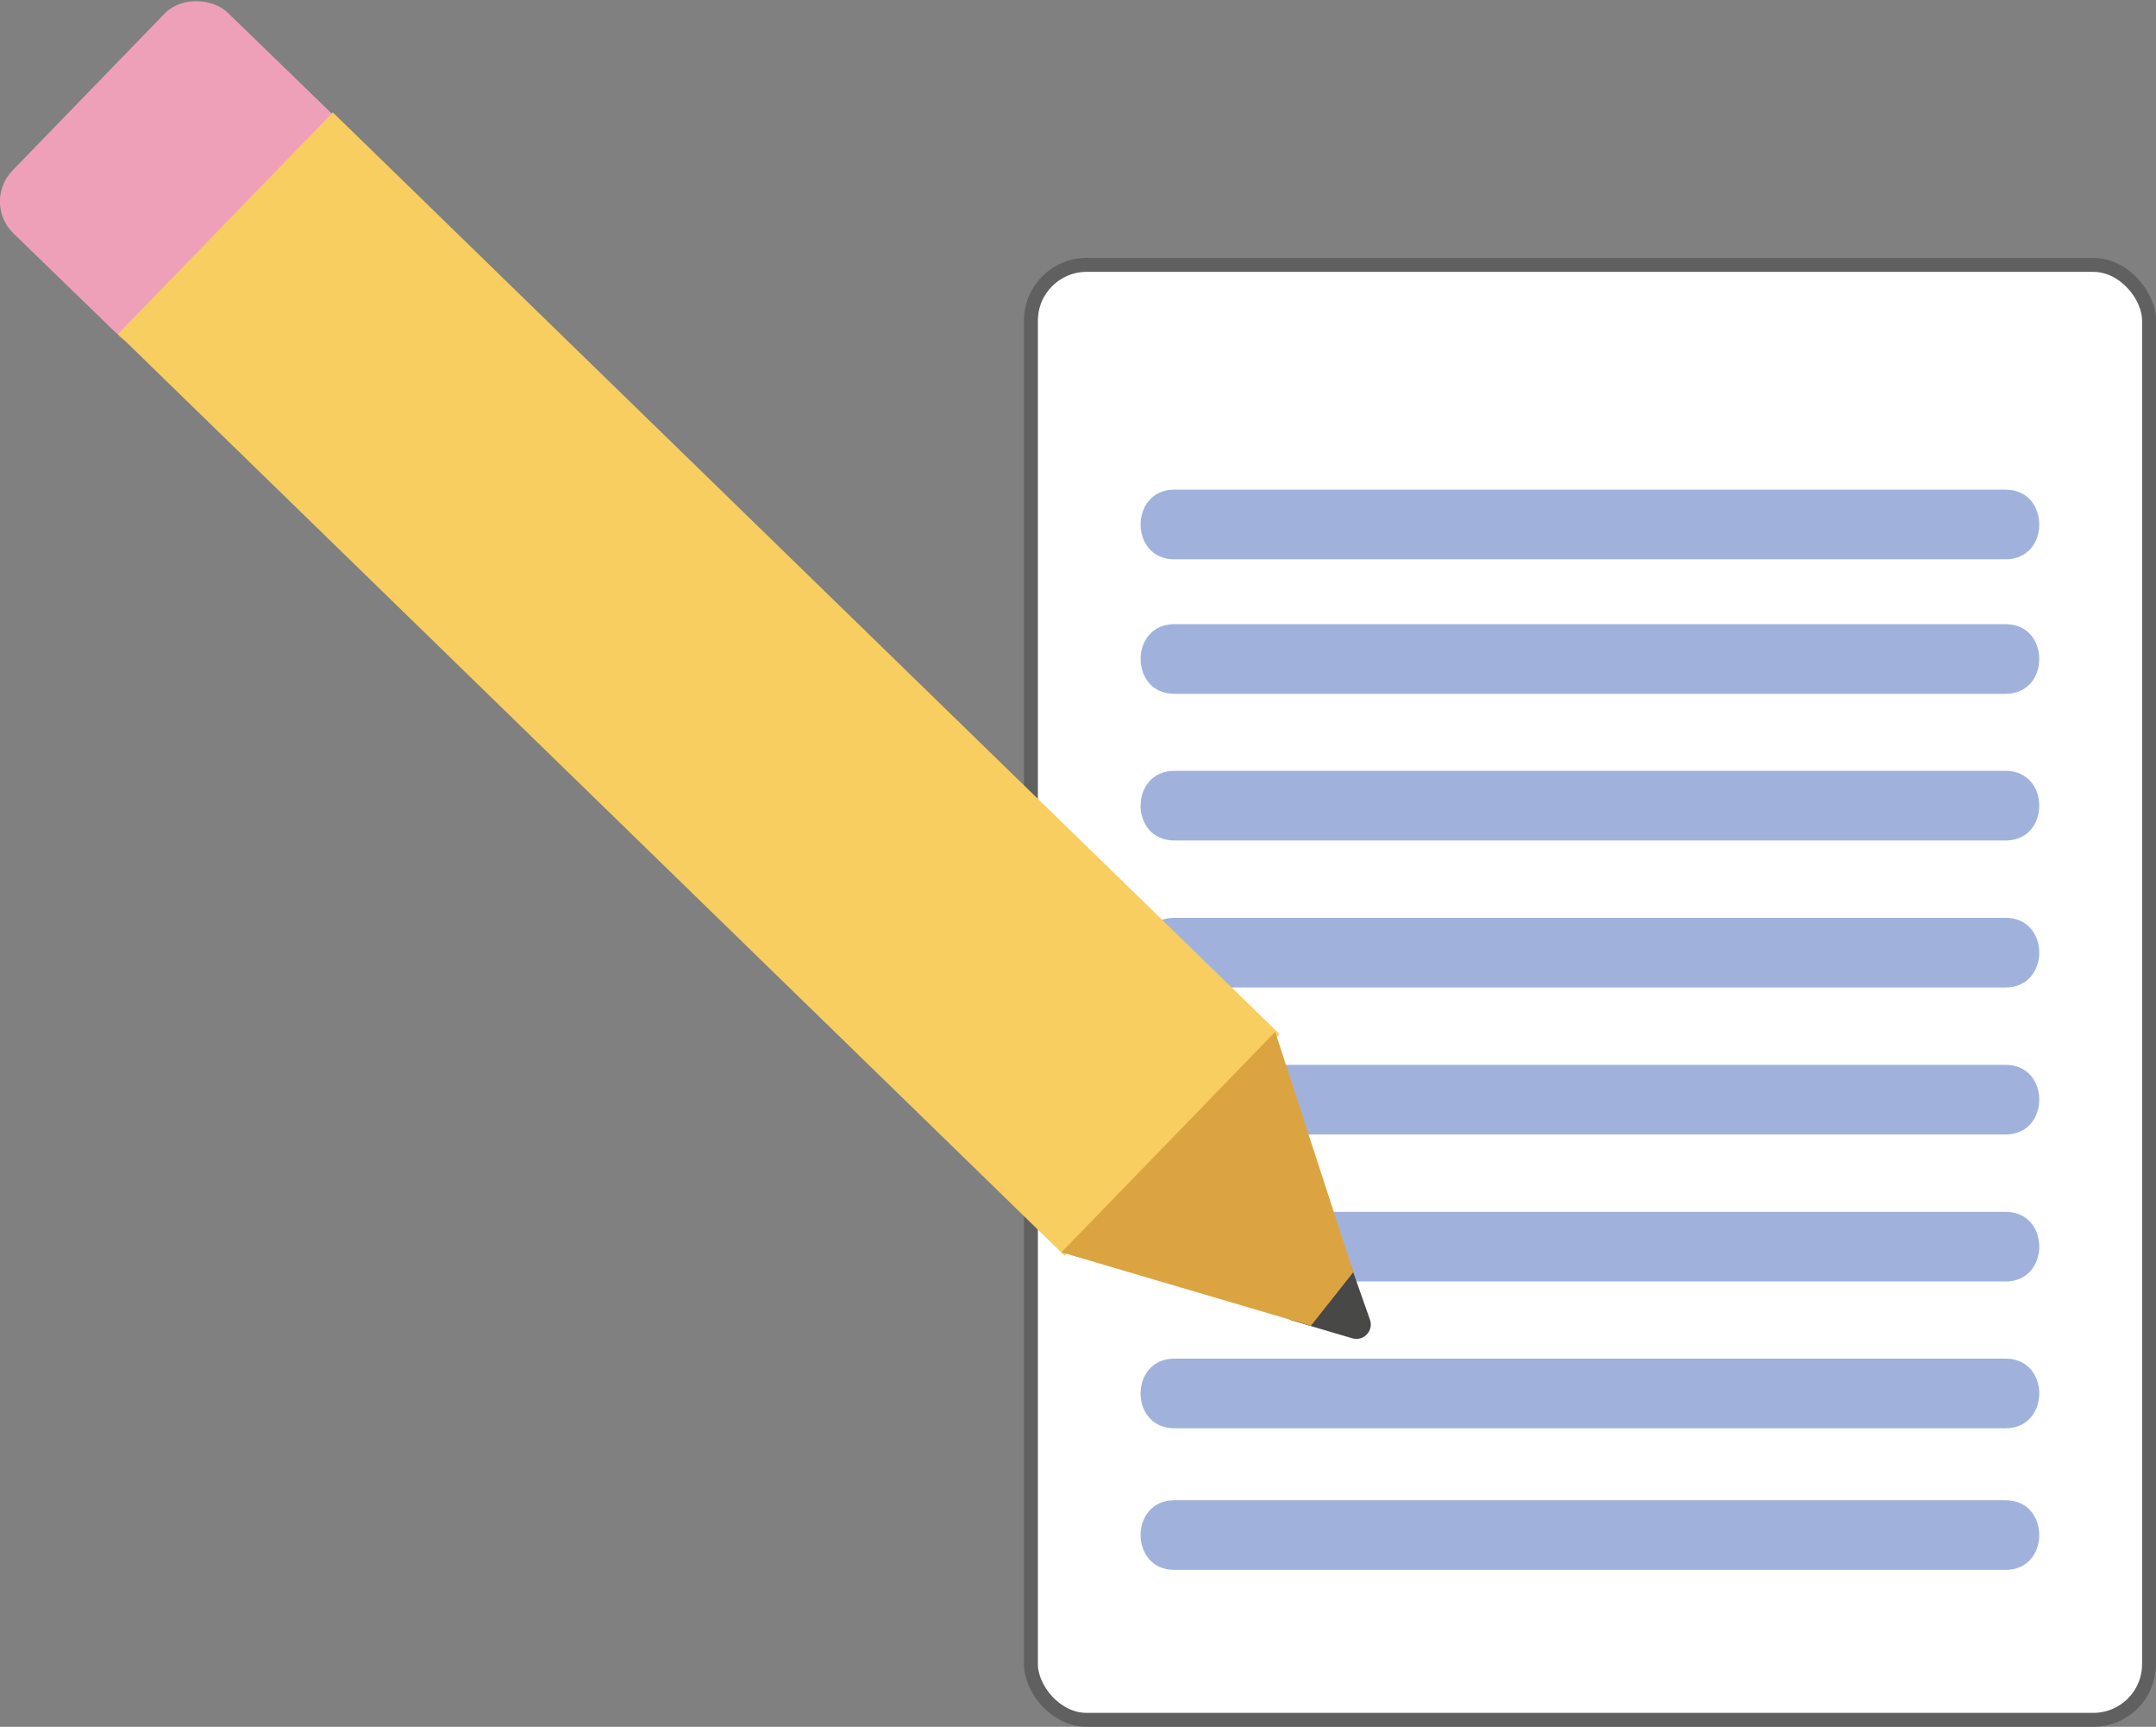 <svg xmlns="http://www.w3.org/2000/svg" viewBox="0 0 464.44 371.89"><rect x="0" y="0" width="464.44" height="371.89" fill="#808080" stroke="none"/><defs><style>.cls-1{fill:#fff;stroke:#606061;stroke-miterlimit:10;stroke-width:3px;}.cls-2{fill:#a0b2dc;}.cls-3{fill:#484847;}.cls-4{fill:#efa0b9;}.cls-5{fill:#f7ce5f;}.cls-6{fill:#dba441;}</style></defs><title>icon2--create your own sets4</title><g id="Layer_6" data-name="Layer 6"><rect class="cls-1" x="222.08" y="57.05" width="240.86" height="313.33" rx="12" ry="12"/><path class="cls-2" d="M315.23,262.86h179.1c9.65,0,9.67-15,0-15H315.23c-9.65,0-9.67,15,0,15Z" transform="translate(-62.28 -142.41)"/><path class="cls-2" d="M315.23,291.83h179.1c9.65,0,9.67-15,0-15H315.23c-9.65,0-9.67,15,0,15Z" transform="translate(-62.28 -142.41)"/><path class="cls-2" d="M315.23,323.42h179.1c9.65,0,9.67-15,0-15H315.23c-9.65,0-9.67,15,0,15Z" transform="translate(-62.28 -142.41)"/><path class="cls-2" d="M315.23,355.07h179.1c9.65,0,9.67-15,0-15H315.23c-9.65,0-9.67,15,0,15Z" transform="translate(-62.28 -142.41)"/><path class="cls-2" d="M315.23,386.73h179.1c9.65,0,9.67-15,0-15H315.23c-9.65,0-9.67,15,0,15Z" transform="translate(-62.28 -142.41)"/><path class="cls-2" d="M315.23,418.39h179.1c9.65,0,9.67-15,0-15H315.23c-9.65,0-9.67,15,0,15Z" transform="translate(-62.28 -142.41)"/><path class="cls-2" d="M315.23,450h179.1c9.65,0,9.67-15,0-15H315.23c-9.65,0-9.67,15,0,15Z" transform="translate(-62.28 -142.41)"/><path class="cls-2" d="M315.23,480.5h179.1c9.65,0,9.67-15,0-15H315.23c-9.65,0-9.67,15,0,15Z" transform="translate(-62.28 -142.41)"/></g><g id="Layer_3" data-name="Layer 3"><path class="cls-3" d="M353.61,430.63l-12.87-3.8a3.1,3.1,0,0,1-1.38-5.09l8.4-8.9a3.1,3.1,0,0,1,5.17,1.1l4.47,12.7A3.1,3.1,0,0,1,353.61,430.63Z" transform="translate(-62.28 -142.41)"/><rect class="cls-4" x="66.56" y="154.46" width="66.26" height="51.06" rx="9.58" ry="9.58" transform="translate(-161.2 -16.15) rotate(-45.88)"/><polygon class="cls-5" points="275.63 222.7 229.35 270.43 25.42 71.93 71.7 24.21 275.63 222.7"/><polygon class="cls-6" points="274.7 222.21 228.66 269.69 282.38 285.53 291.54 273.96 274.7 222.21"/></g></svg>